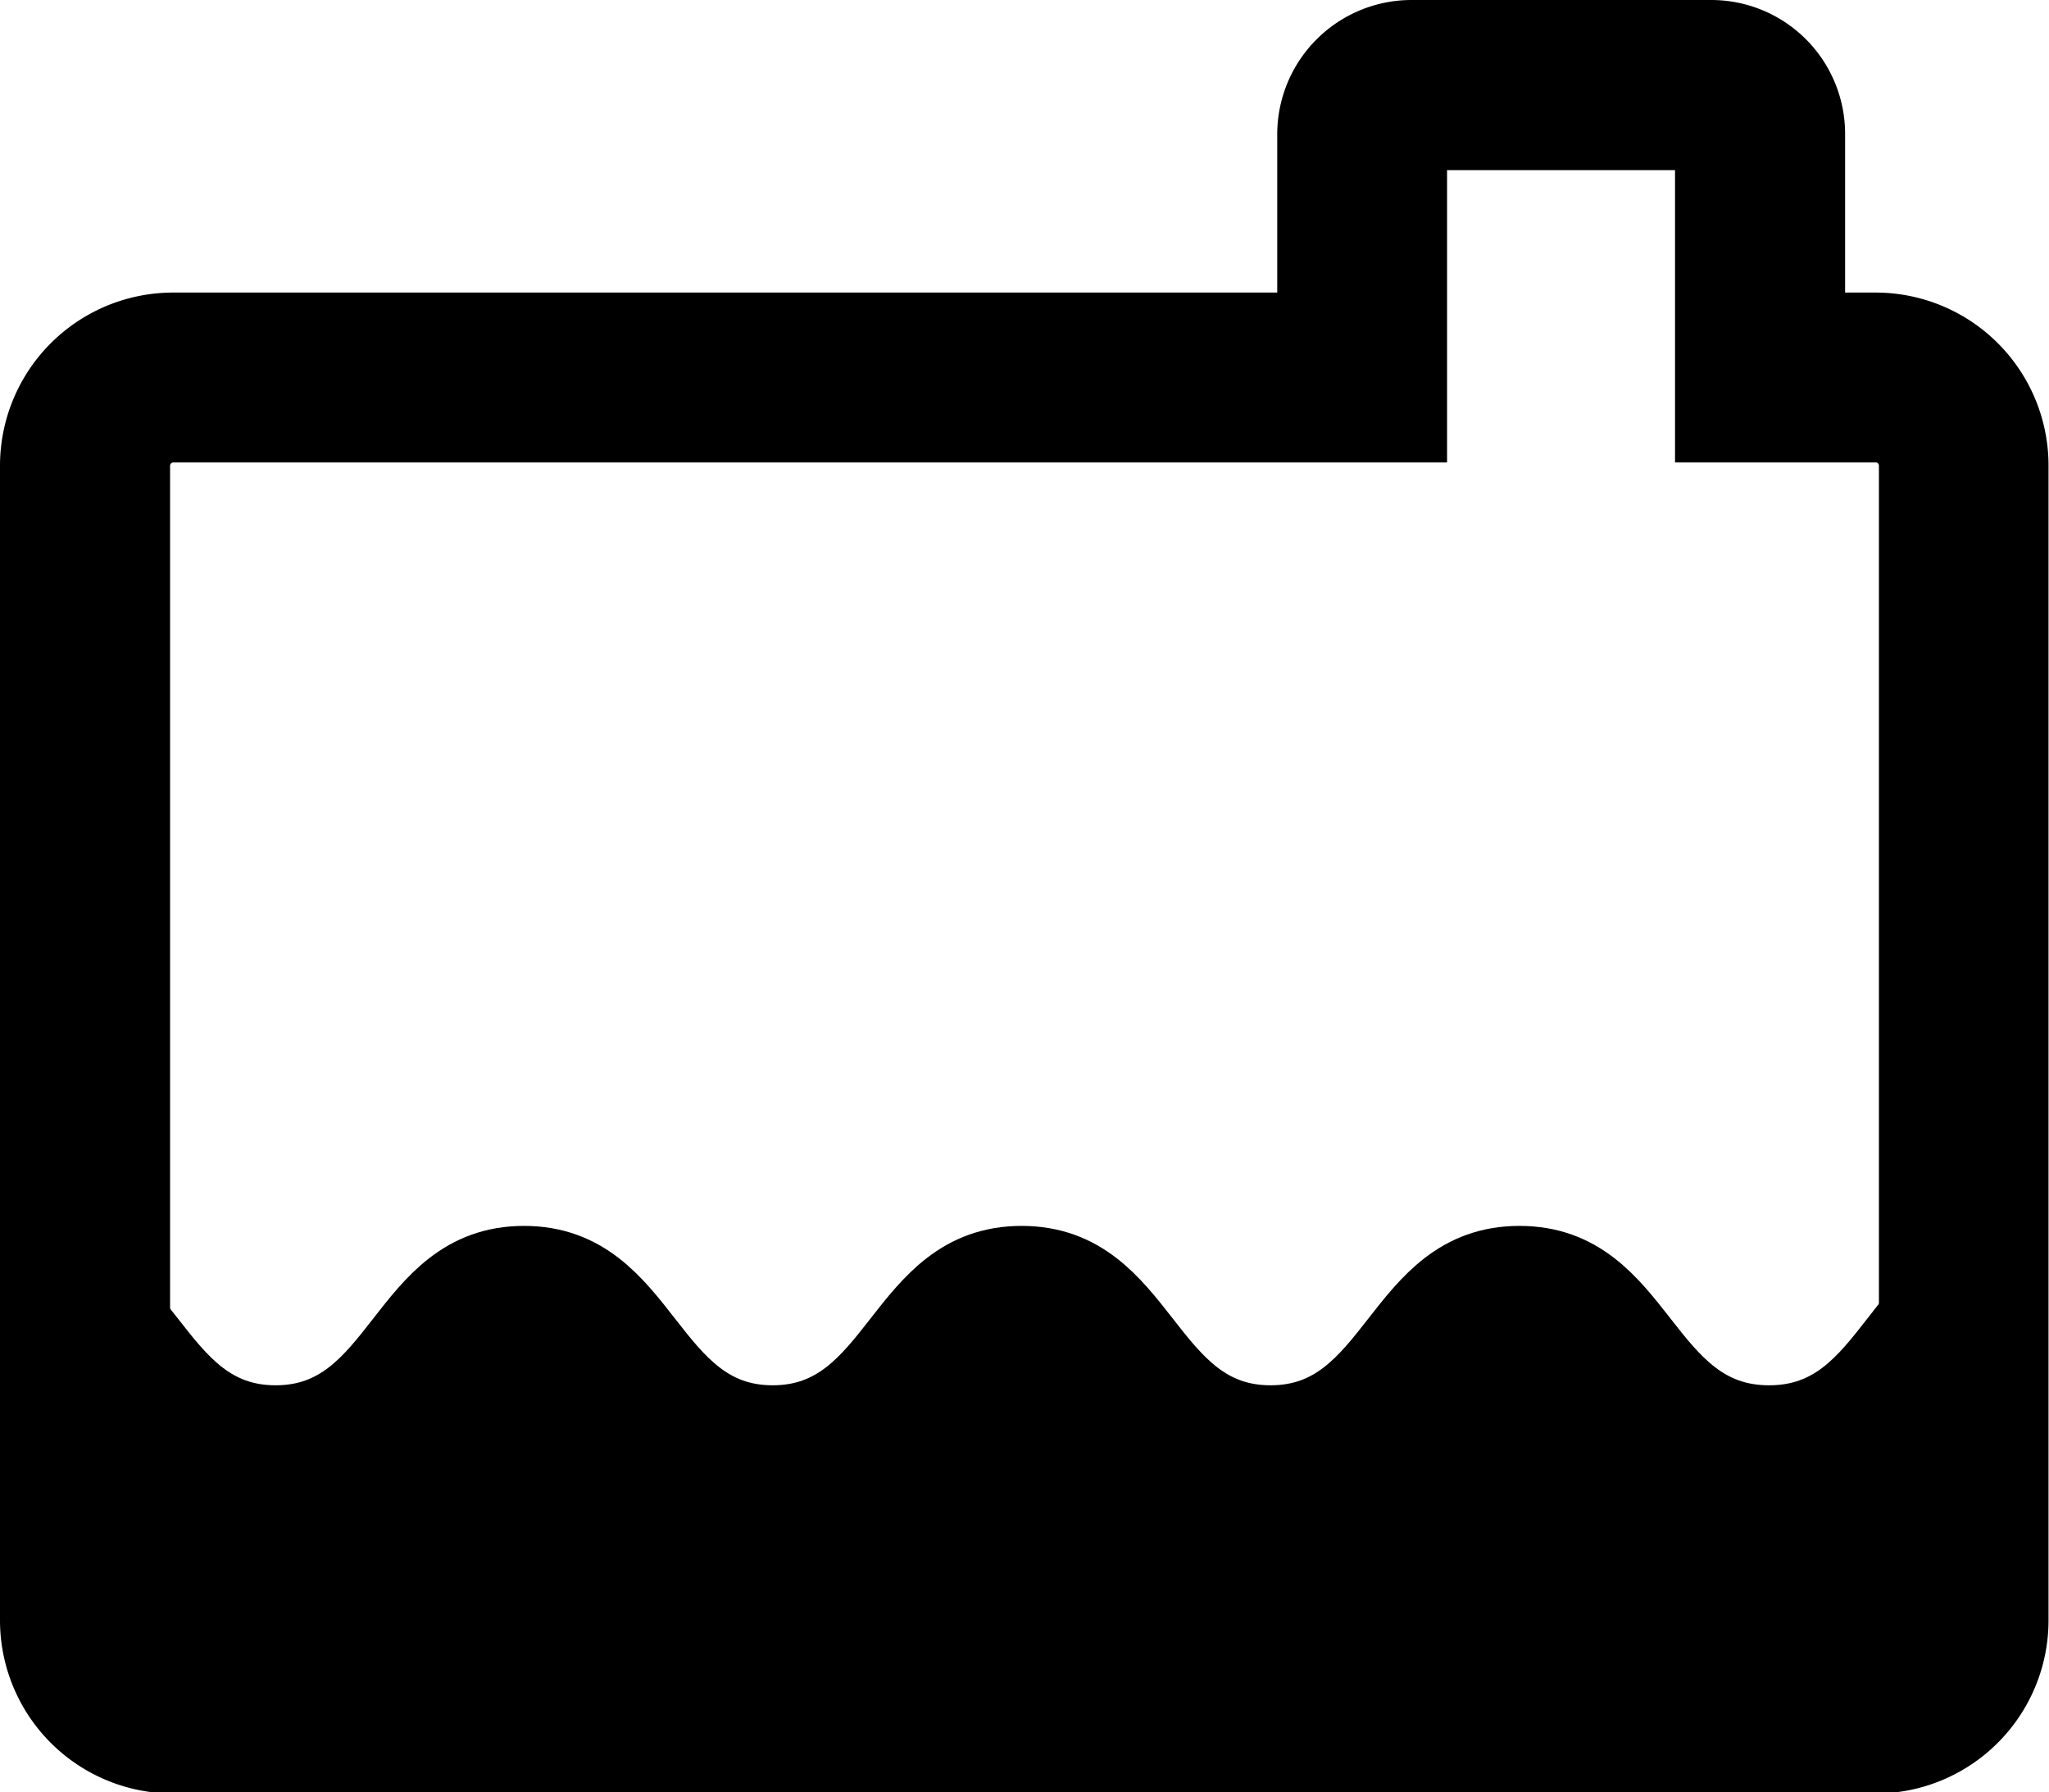 <svg xmlns="http://www.w3.org/2000/svg" viewBox="0 0 86.02 75.23"><defs><style>.cls-1{fill:none;stroke:#000;stroke-width:2.85px;}</style></defs><g id="Layer_2" data-name="Layer 2"><g id="Layer_1-2" data-name="Layer 1"><path d="M70.32,7.14V19.41h8.45a.14.14,0,0,1,.11.15V68a.13.13,0,0,1-.11.14H7.28A.14.14,0,0,1,7.14,68V19.56a.14.14,0,0,1,.14-.15H60.75V7.14h9.57M71.83,0H59.27a5.64,5.64,0,0,0-5.65,5.62v6.66H7.28A7.27,7.27,0,0,0,0,19.56V68a7.27,7.27,0,0,0,7.28,7.28H78.77A7.27,7.27,0,0,0,86,68V19.56a7.26,7.26,0,0,0-7.25-7.28H77.46V5.62A5.62,5.62,0,0,0,71.83,0Z"/><path class="cls-1" d="M1.12,52.88c5.23,0,5.23,6.69,10.45,6.69S16.79,52.88,22,52.88s5.22,6.69,10.44,6.69,5.23-6.69,10.45-6.69,5.23,6.69,10.45,6.69,5.23-6.69,10.45-6.69S69,59.57,74.27,59.57s5.23-6.69,10.45-6.69"/><path d="M80.74,58.82a2.89,2.89,0,0,0-3.23-1.31c-.66.17-3.44,1.44-6.44.63l-.1,0c-1-.79-2.16-2.29-2.86-2.79A7.32,7.32,0,0,0,65.05,54l-.12-.14c-1.33-1.94-4.58-1.83-5.22.68a8.83,8.83,0,0,0-.28,1.87,11.45,11.45,0,0,1-3.91,3.06c-5.31,2-6.7-3-10.35-5.1A5.36,5.36,0,0,0,37.93,56a2.35,2.35,0,0,0-.33,2.08,10.23,10.23,0,0,1-6,1.44c-3.65-.42-4.4-4.48-7.84-5.13a5.94,5.94,0,0,0-.73,0,2.54,2.54,0,0,0-2.25-1.21,2.74,2.74,0,0,0-2.92,2.5c-1.72.89-3.19,2.11-4.58,2.84-1,.53-2.12,1-3.13,1.67a4.31,4.31,0,0,0-.31-1C8,56,3,58.87,4.9,62.05c.27.46-.54,2.14-.58,2.75a4.63,4.63,0,0,0,.38,2.3,4.07,4.07,0,0,0,4.36,2.56l.21,0a1.86,1.86,0,0,0,.27.22c6.5,3.68,15,2.8,22.16,2.77q12.77-.06,25.49-1.13A84.9,84.9,0,0,0,68.1,70.24c2.76,3,7.34,2,9.5-1.14a1.63,1.63,0,0,0,.09-.19,5.2,5.2,0,0,0,3.61-2.18C83.06,64.19,82,61.31,80.74,58.82Z"/></g></g></svg>